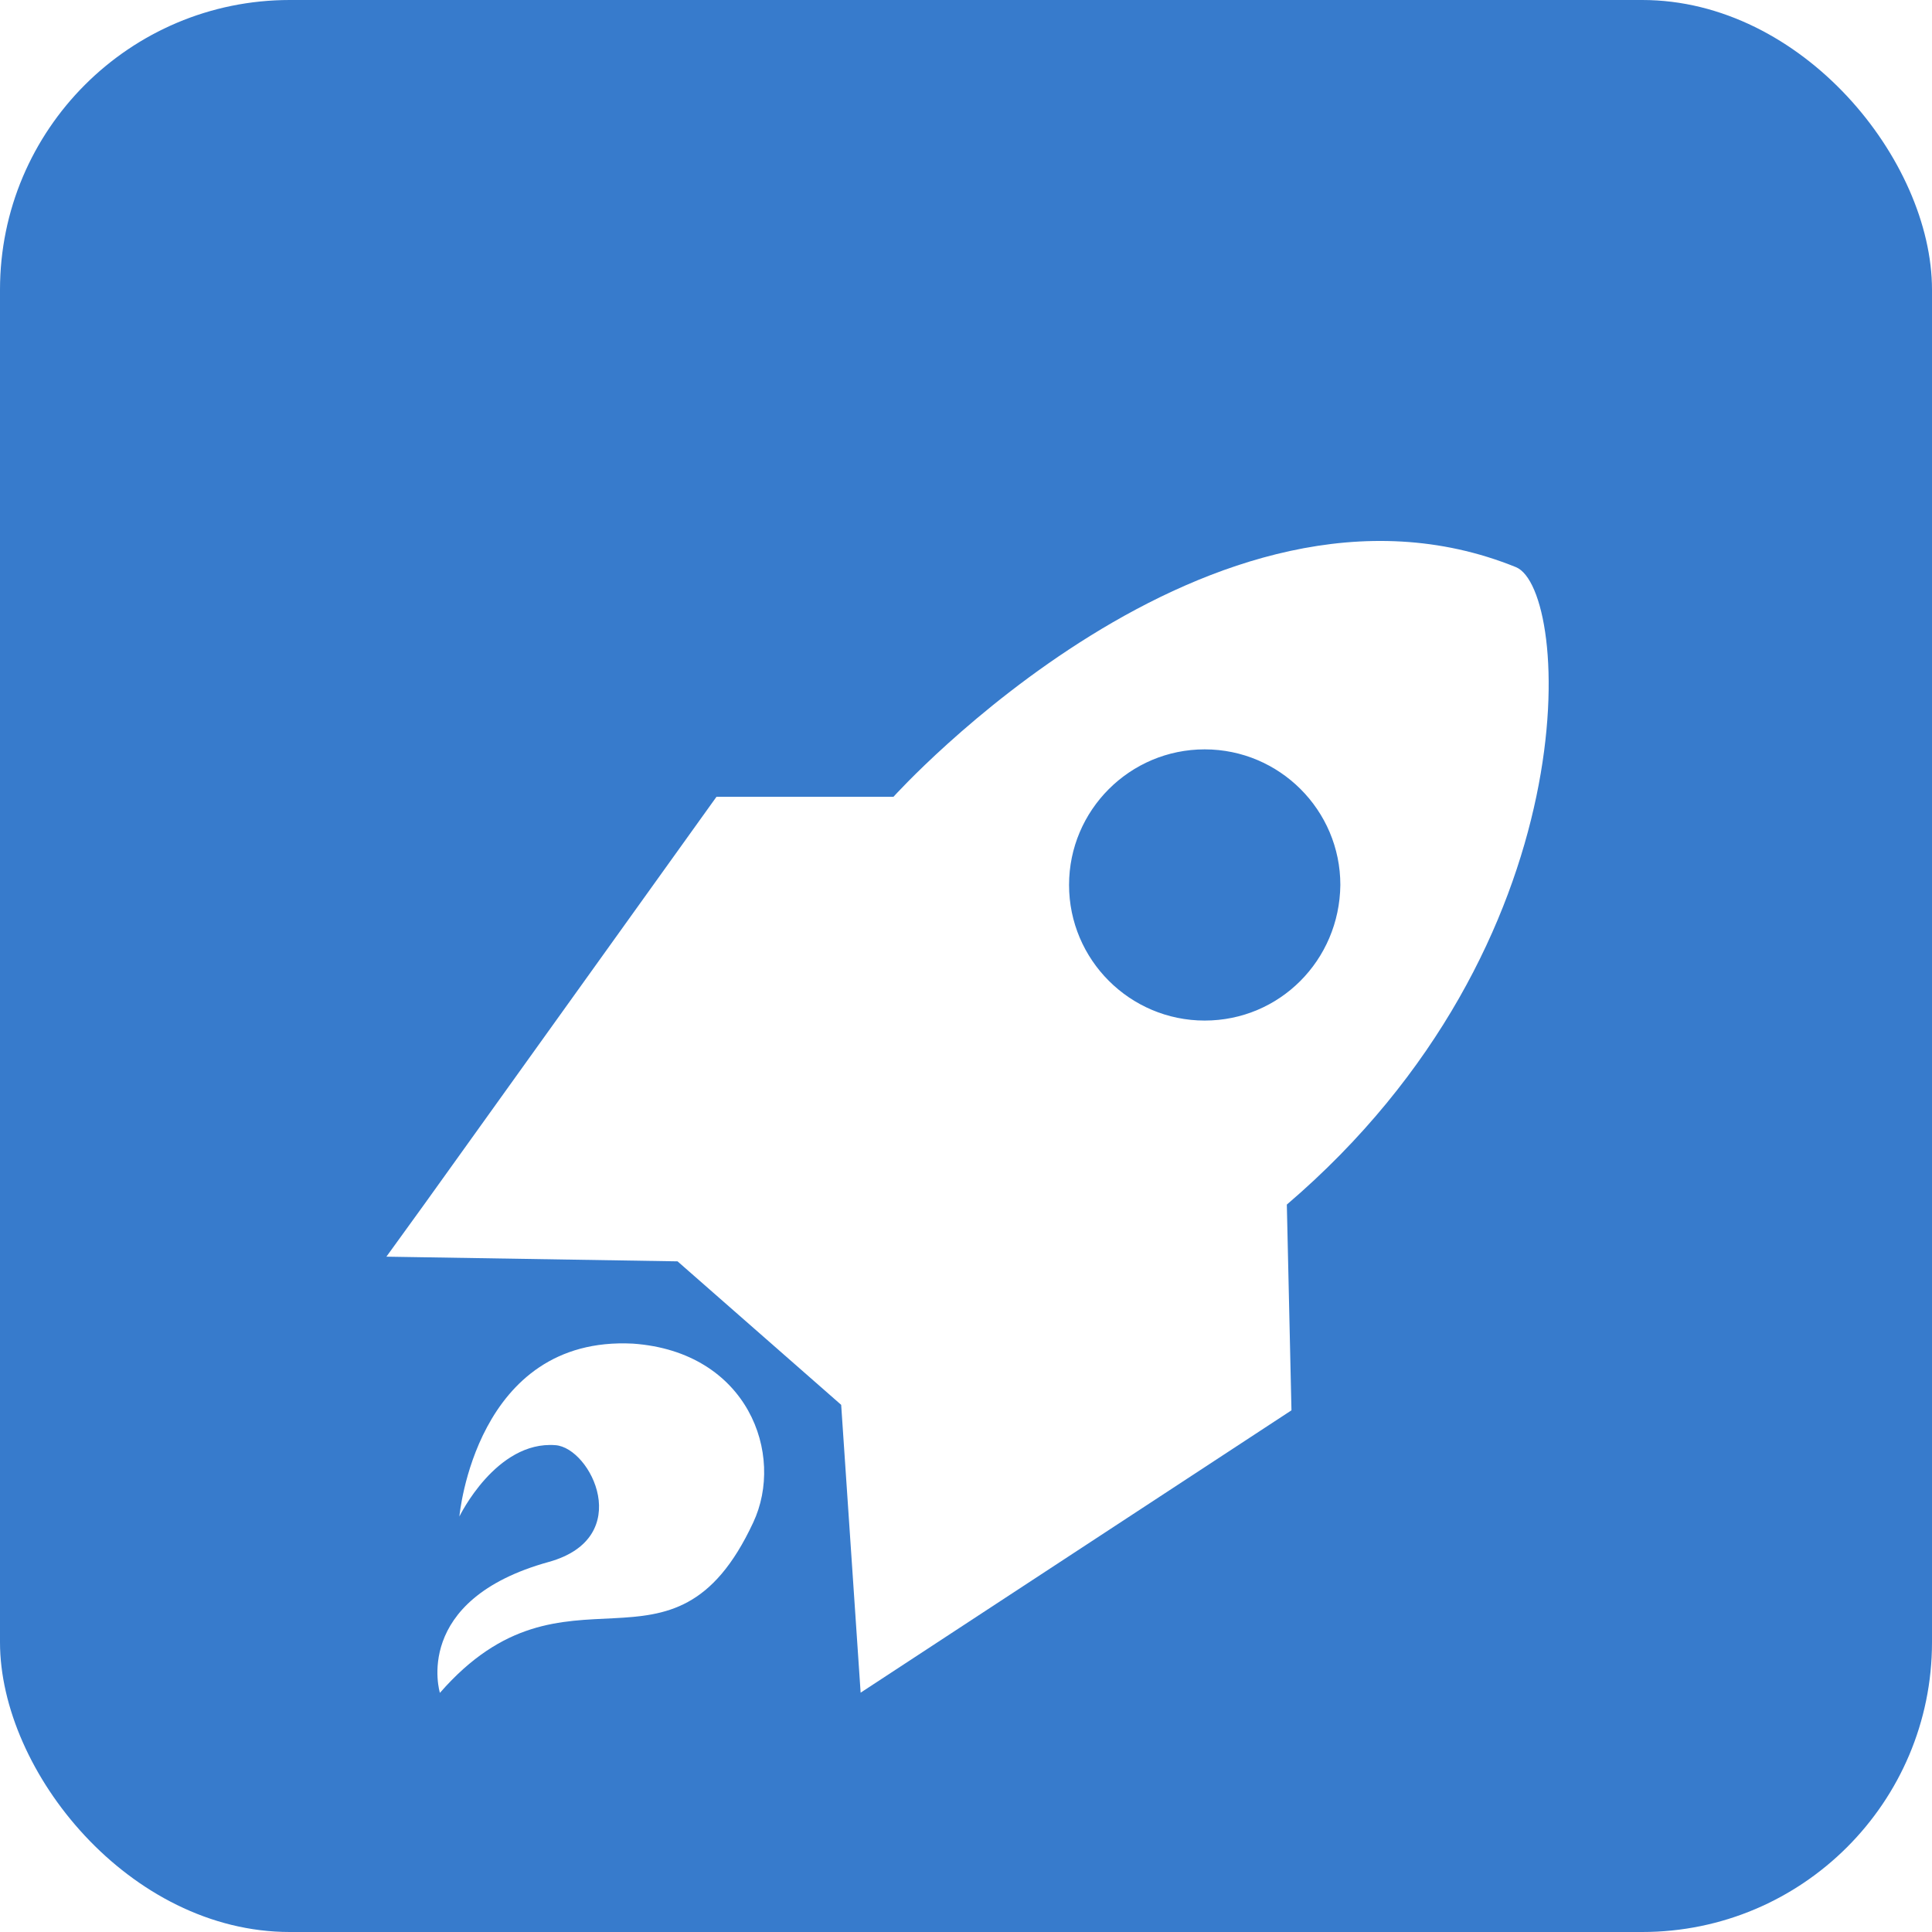 <svg xmlns="http://www.w3.org/2000/svg" width="100" height="100">
  <rect width="100" height="100" rx="15%" fill="#377BCC"/>
  <g filter="url(#filter0_dd)" fill="#fff">
    <path d="M78.464 21.355C62.7 14.966 46.246 33.242 46.246 33.242h-9.161L21.973 54.318 20 57.045l15.07.242 8.469 7.427 1.007 14.898 22.3-14.614-.24-10.649C82.408 40.847 81.296 22.5 78.463 21.355zm-16.11 23.469c-3.871 0-7.02-3.148-7.02-7.019s3.148-7.018 7.02-7.018c3.873 0 7.022 3.147 7.022 7.018-.042 3.903-3.149 7.019-7.021 7.019z"/>
    <path d="M23.778 70.495s.829-9.369 8.983-8.949c5.95.42 7.881 5.739 6.223 9.264-4.187 8.98-9.644 1.28-16.214 8.812 0 0-1.49-4.805 5.636-6.777 4.492-1.248 2.183-5.906.346-6.043-3.075-.241-4.974 3.693-4.974 3.693z"/>
  </g>
  <defs>
    <filter id="filter0_dd" x="16" y="20" width="68.161" height="67.622" filterUnits="userSpaceOnUse" color-interpolation-filters="sRGB">
      <feFlood flood-opacity="0" result="BackgroundImageFix"/>
      <feColorMatrix in="SourceAlpha" values="0 0 0 0 0 0 0 0 0 0 0 0 0 0 0 0 0 0 127 0"/>
      <feOffset dy="4"/>
      <feGaussianBlur stdDeviation="2"/>
      <feColorMatrix values="0 0 0 0 0 0 0 0 0 0 0 0 0 0 0 0 0 0 0.25 0"/>
      <feBlend in2="BackgroundImageFix" result="effect1_dropShadow"/>
      <feColorMatrix in="SourceAlpha" values="0 0 0 0 0 0 0 0 0 0 0 0 0 0 0 0 0 0 127 0"/>
      <feOffset dy="4"/>
      <feGaussianBlur stdDeviation="2"/>
      <feColorMatrix values="0 0 0 0 0 0 0 0 0 0 0 0 0 0 0 0 0 0 0.25 0"/>
      <feBlend in2="effect1_dropShadow" result="effect2_dropShadow"/>
      <feBlend in="SourceGraphic" in2="effect2_dropShadow" result="shape"/>
    </filter>
  </defs>
</svg>
